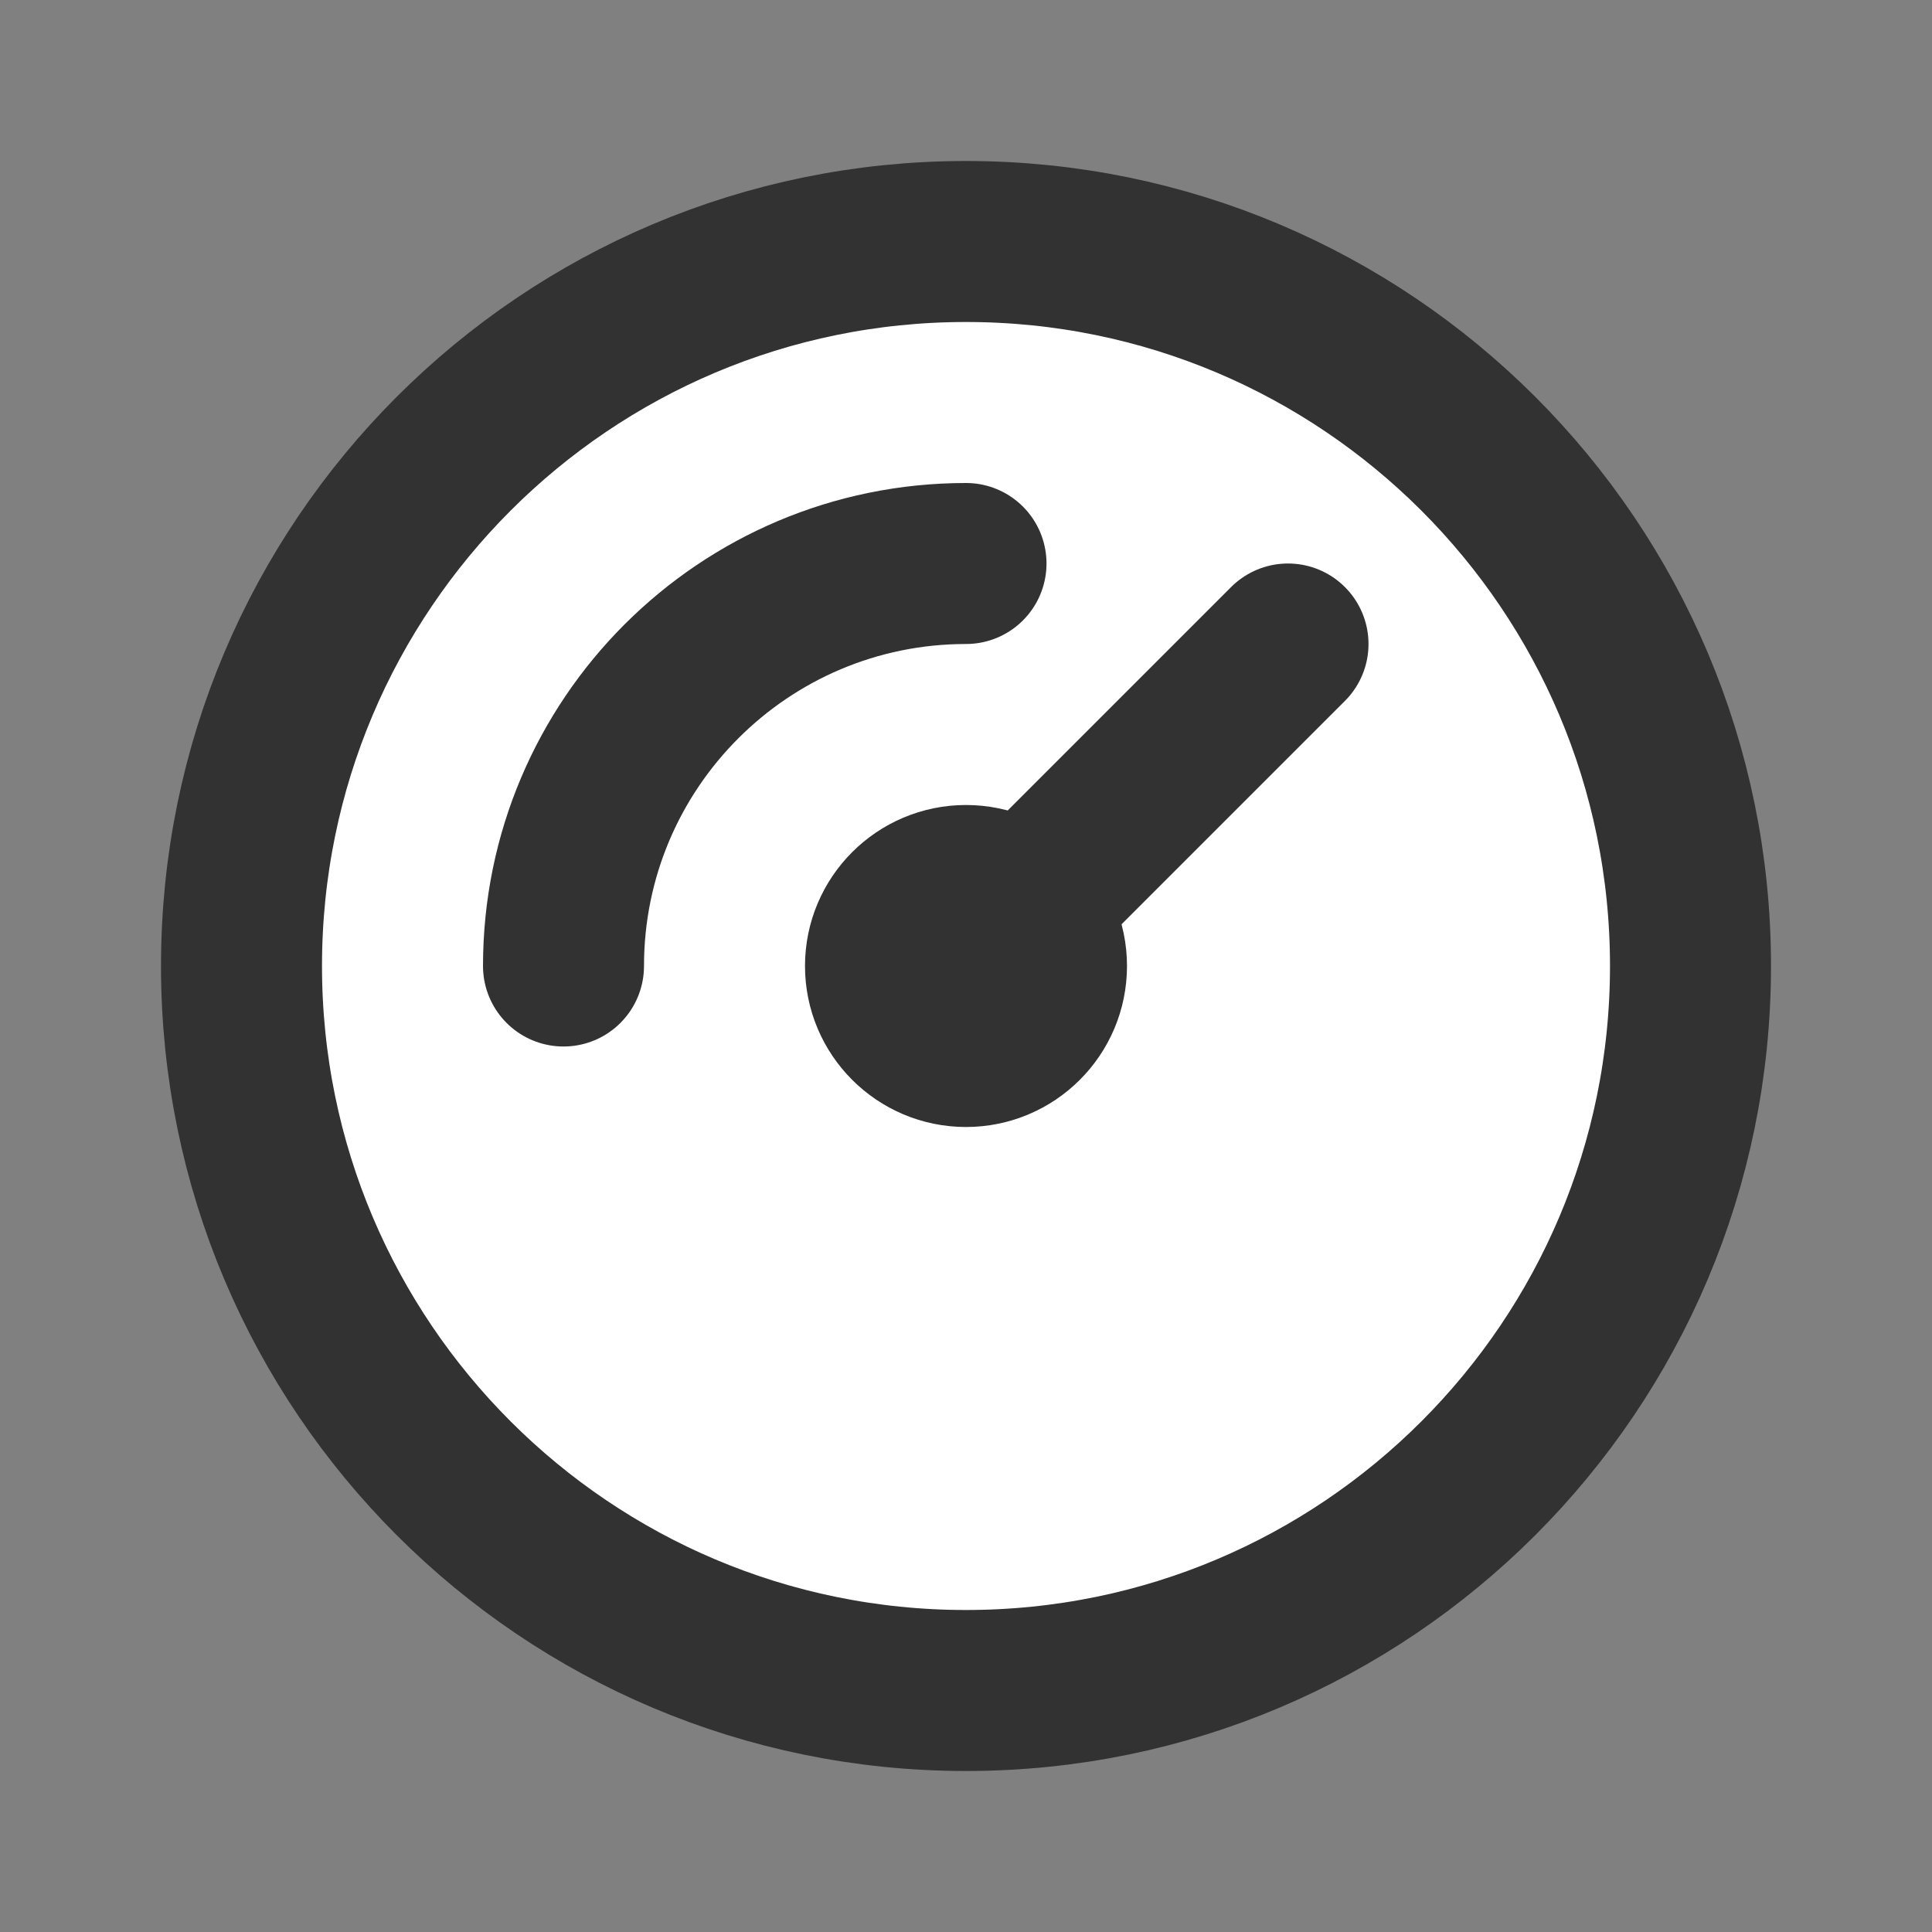 <svg xmlns="http://www.w3.org/2000/svg" width="800px" height="800px" viewBox="0 0 24 24" fill="white">
    <rect x="0" y="0" width="24" height="24" fill="#808080" stroke="none"/>
    <path d="M21 12C21 16.971 16.971 21 12 21C7.029 21 3 16.971 3 12C3 7.029 7.029 3 12 3C16.971 3 21 7.029 21 12Z" stroke="#323232" stroke-width="2"/>
    <path d="M7 12C7 9.239 9.239 7 12 7" stroke="#323232" stroke-width="2" stroke-linecap="round"/>
    <path d="M13 12C13 12.552 12.552 13 12 13C11.448 13 11 12.552 11 12C11 11.448 11.448 11 12 11C12.552 11 13 11.448 13 12Z" stroke="#323232" stroke-width="2"/>
    <path d="M12 12L16 8" stroke="#323232" stroke-width="2" stroke-linecap="round" stroke-linejoin="round"/>
    </svg>